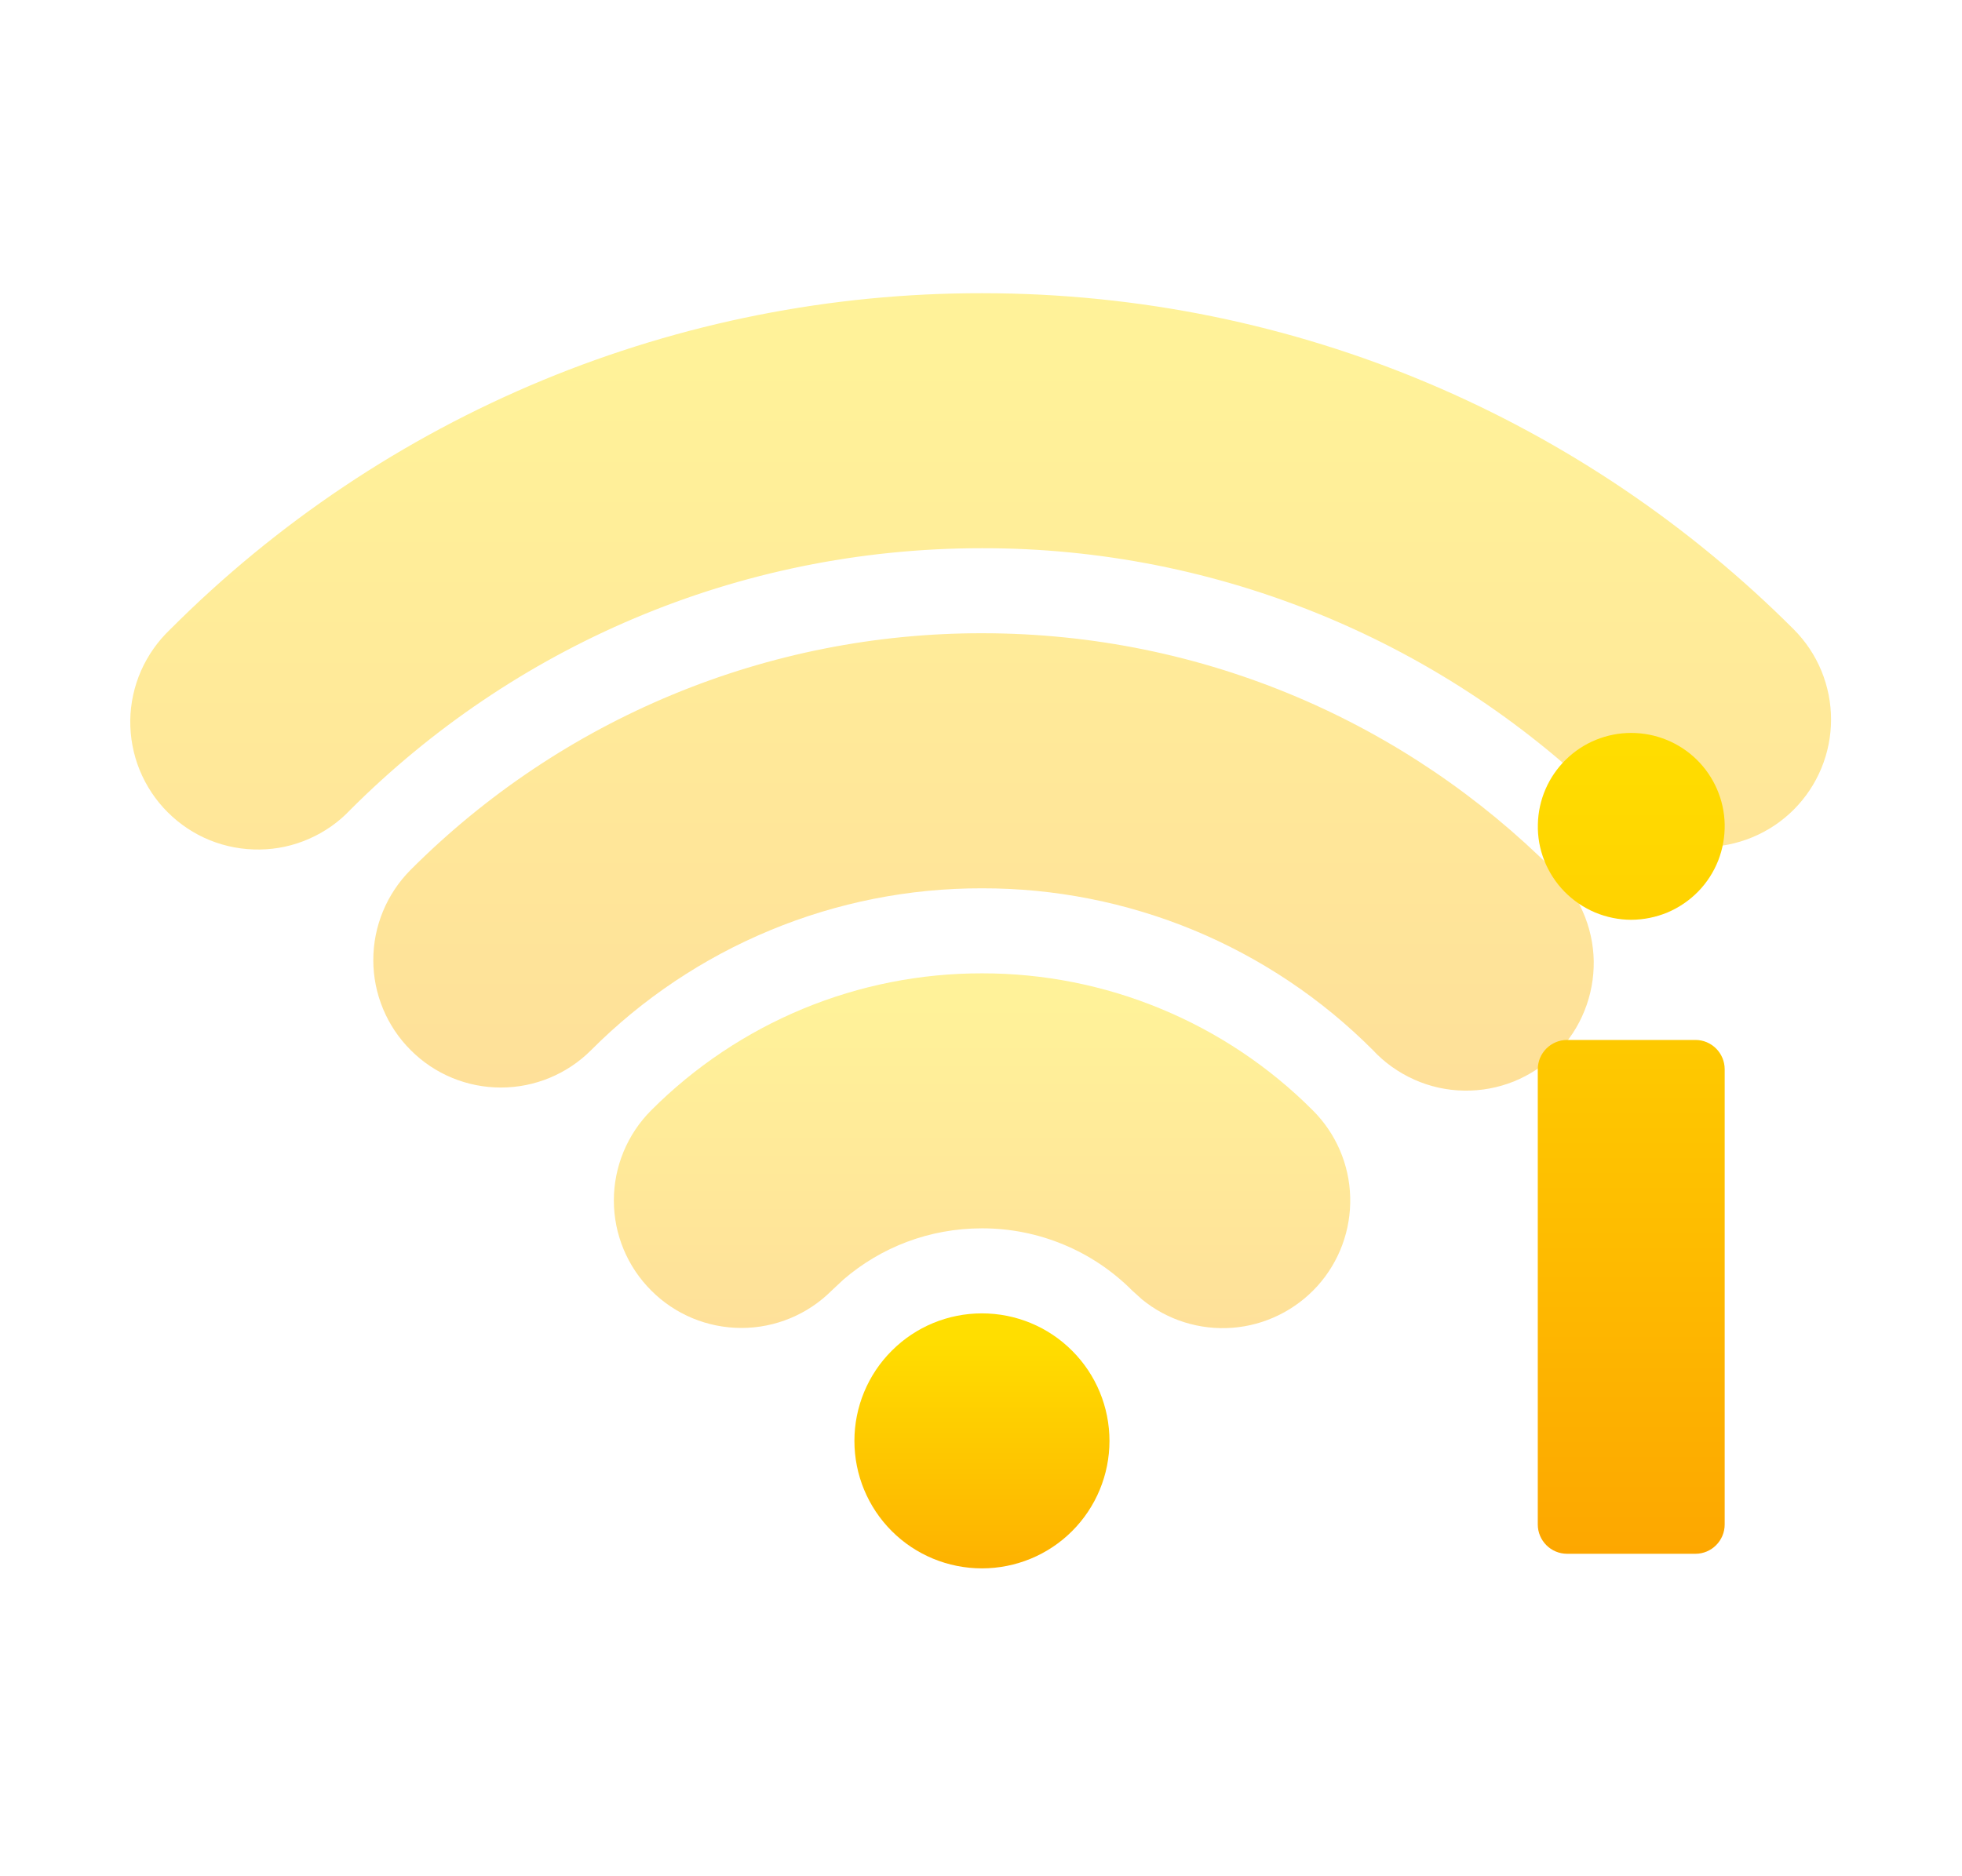 <svg width="23" height="22" viewBox="0 0 23 22" fill="none" xmlns="http://www.w3.org/2000/svg">
<path opacity="0.4" d="M11.511 7.425C14.126 7.425 16.495 8.487 18.207 10.199C18.354 10.336 18.472 10.501 18.553 10.685C18.635 10.868 18.679 11.066 18.683 11.267C18.686 11.468 18.649 11.667 18.574 11.853C18.499 12.04 18.387 12.209 18.245 12.351C18.103 12.493 17.934 12.604 17.748 12.68C17.561 12.755 17.362 12.792 17.161 12.788C16.96 12.785 16.762 12.741 16.579 12.659C16.396 12.577 16.23 12.46 16.094 12.313C15.493 11.71 14.778 11.232 13.992 10.906C13.205 10.581 12.362 10.414 11.511 10.416C10.66 10.414 9.817 10.581 9.031 10.907C8.244 11.233 7.53 11.711 6.929 12.314C6.649 12.594 6.269 12.752 5.872 12.752C5.475 12.752 5.095 12.595 4.815 12.314C4.534 12.034 4.376 11.653 4.376 11.257C4.376 10.86 4.534 10.48 4.814 10.199C5.693 9.319 6.737 8.62 7.886 8.144C9.035 7.668 10.267 7.424 11.511 7.425ZM11.511 3.438C15.226 3.438 18.594 4.946 21.027 7.379C21.166 7.518 21.276 7.683 21.351 7.864C21.426 8.046 21.465 8.24 21.465 8.437C21.465 8.633 21.426 8.828 21.351 9.009C21.276 9.19 21.166 9.355 21.027 9.494C20.888 9.633 20.723 9.743 20.541 9.818C20.36 9.893 20.165 9.932 19.969 9.932C19.773 9.932 19.578 9.893 19.397 9.818C19.215 9.743 19.05 9.632 18.912 9.493C17.941 8.52 16.788 7.748 15.517 7.222C14.247 6.696 12.886 6.426 11.511 6.428C8.62 6.428 6.005 7.598 4.109 9.493C3.972 9.639 3.807 9.755 3.624 9.835C3.441 9.916 3.244 9.959 3.044 9.961C2.844 9.964 2.646 9.927 2.46 9.852C2.275 9.777 2.107 9.665 1.966 9.524C1.824 9.383 1.713 9.214 1.637 9.029C1.562 8.844 1.525 8.646 1.527 8.446C1.53 8.246 1.573 8.049 1.653 7.866C1.734 7.683 1.85 7.518 1.995 7.38C3.243 6.129 4.727 5.136 6.36 4.459C7.993 3.783 9.743 3.436 11.511 3.438Z" fill="url(#paint0_linear_451_1675)"/>
<path opacity="0.4" d="M13.609 11.829C12.944 11.553 12.231 11.412 11.511 11.413C10.791 11.412 10.078 11.553 9.412 11.829C8.747 12.105 8.143 12.509 7.634 13.019C7.354 13.299 7.196 13.68 7.196 14.076C7.196 14.473 7.354 14.853 7.635 15.133C7.915 15.414 8.295 15.571 8.692 15.571C9.089 15.571 9.469 15.413 9.749 15.133L9.889 15.002C10.326 14.627 10.891 14.403 11.511 14.403C11.838 14.402 12.163 14.467 12.465 14.592C12.768 14.717 13.042 14.901 13.273 15.133L13.387 15.236C13.684 15.479 14.064 15.598 14.447 15.569C14.829 15.54 15.186 15.364 15.444 15.079C15.701 14.794 15.838 14.421 15.828 14.037C15.818 13.653 15.66 13.288 15.388 13.018C14.879 12.508 14.274 12.104 13.609 11.829Z" fill="url(#paint1_linear_451_1675)"/>
<path d="M12.568 15.838C12.288 15.557 11.908 15.4 11.511 15.4C11.114 15.4 10.734 15.557 10.454 15.838C10.173 16.118 10.016 16.499 10.016 16.895C10.016 17.292 10.173 17.672 10.454 17.953C10.734 18.233 11.114 18.39 11.511 18.39C11.908 18.39 12.288 18.233 12.568 17.953C12.849 17.672 13.006 17.292 13.006 16.895C13.006 16.499 12.849 16.118 12.568 15.838Z" fill="url(#paint2_linear_451_1675)"/>
<path d="M19.875 12.194H18.371C18.181 12.194 18.027 12.348 18.027 12.538V17.875C18.027 18.065 18.181 18.219 18.371 18.219H19.875C20.064 18.219 20.218 18.065 20.218 17.875V12.538C20.218 12.348 20.064 12.194 19.875 12.194Z" fill="url(#paint3_linear_451_1675)"/>
<path d="M20.218 9.664C20.221 9.81 20.195 9.955 20.142 10.091C20.088 10.227 20.008 10.351 19.906 10.455C19.804 10.559 19.682 10.642 19.548 10.699C19.413 10.755 19.269 10.784 19.123 10.785C18.977 10.785 18.833 10.755 18.698 10.699C18.564 10.642 18.442 10.559 18.34 10.455C18.238 10.351 18.158 10.227 18.104 10.092C18.05 9.956 18.024 9.811 18.028 9.665C18.034 9.379 18.152 9.106 18.357 8.906C18.561 8.706 18.836 8.594 19.122 8.594C19.409 8.594 19.684 8.706 19.889 8.906C20.093 9.106 20.212 9.378 20.218 9.664Z" fill="url(#paint4_linear_451_1675)"/>
<defs>
<linearGradient id="paint0_linear_451_1675" x1="11.555" y1="14.694" x2="11.555" y2="4.331" gradientUnits="userSpaceOnUse">
<stop stop-color="#FDA700"/>
<stop offset="1" stop-color="#FFDE00"/>
</linearGradient>
<linearGradient id="paint1_linear_451_1675" x1="11.538" y1="16.421" x2="11.538" y2="11.81" gradientUnits="userSpaceOnUse">
<stop stop-color="#FDA700"/>
<stop offset="1" stop-color="#FFDE00"/>
</linearGradient>
<linearGradient id="paint2_linear_451_1675" x1="11.52" y1="19" x2="11.52" y2="15.686" gradientUnits="userSpaceOnUse">
<stop stop-color="#FDA700"/>
<stop offset="1" stop-color="#FFDE00"/>
</linearGradient>
<linearGradient id="paint3_linear_451_1675" x1="19.123" y1="18.219" x2="19.123" y2="8.594" gradientUnits="userSpaceOnUse">
<stop stop-color="#FDA700"/>
<stop offset="1" stop-color="#FFDE00"/>
</linearGradient>
<linearGradient id="paint4_linear_451_1675" x1="19.123" y1="18.219" x2="19.123" y2="8.594" gradientUnits="userSpaceOnUse">
<stop stop-color="#FDA700"/>
<stop offset="1" stop-color="#FFDE00"/>
</linearGradient>
</defs>
</svg>
